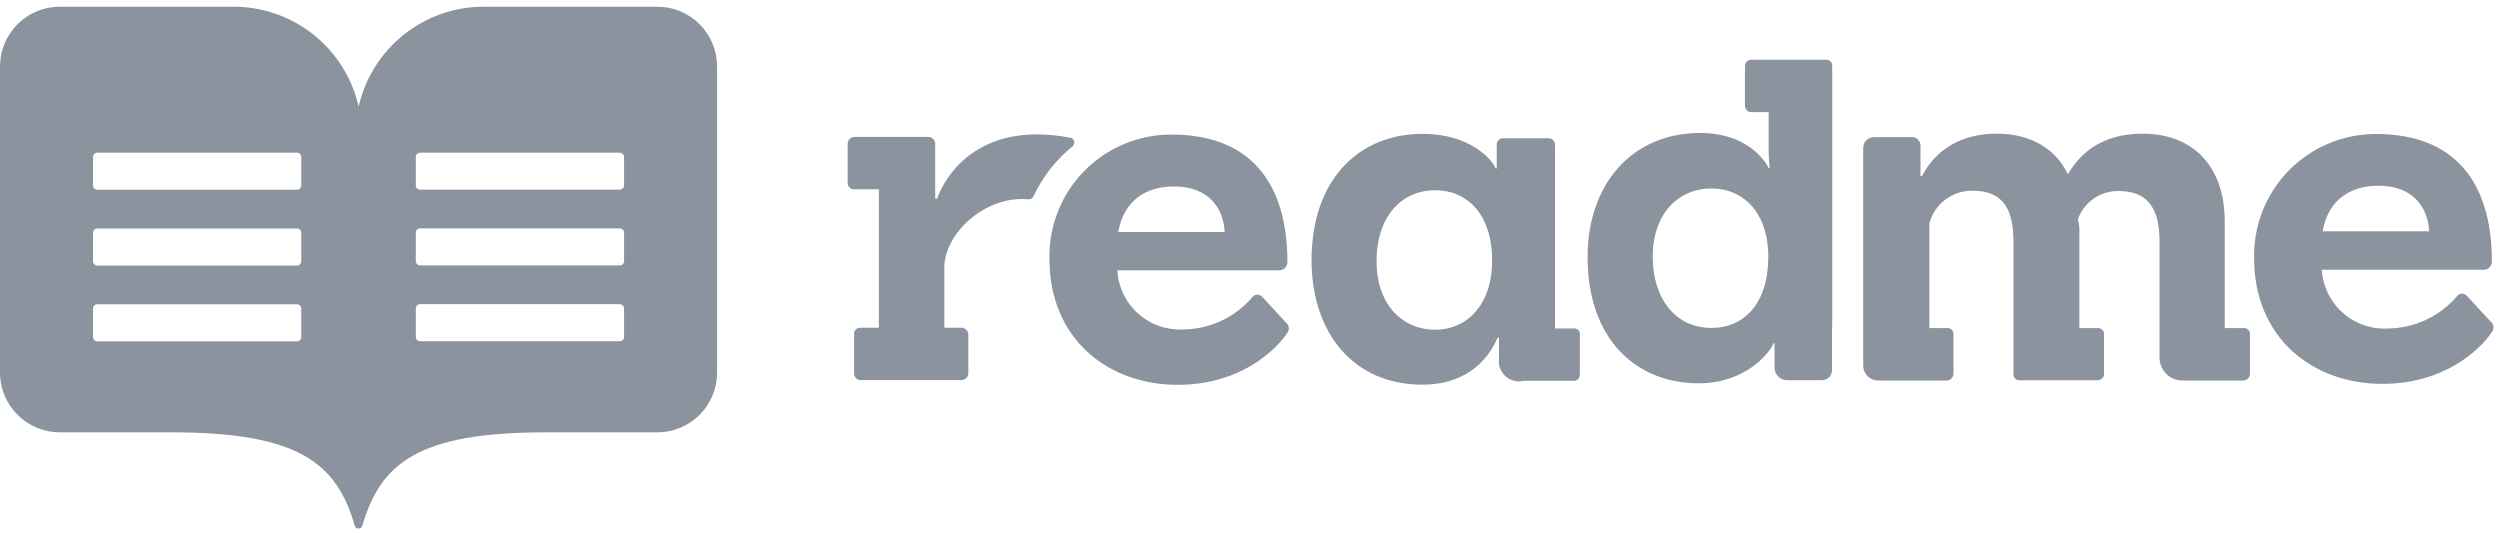 <svg fill="none" height="49" viewBox="0 0 230 49" width="230" xmlns="http://www.w3.org/2000/svg"><g fill="#8b949e"><path d="m102.791 24.847c.079 1.527.761 2.961 1.897 3.985 1.135 1.025 2.63 1.557 4.157 1.48 1.2-.012 2.384-.278 3.474-.781 1.09-.502 2.061-1.23 2.849-2.135.048-.08.114-.147.193-.197s.169-.08.262-.088c.092-.009.186.004.273.038.086.034.164.088.226.157l2.185 2.364c.075.057.137.129.183.212.046.083.074.174.082.268.009.094-.003.189-.033.278-.03.089-.079.172-.143.241-.455.746-3.593 4.734-10.058 4.734-6.464 0-11.787-4.28-11.787-11.556-.038-1.497.225-2.987.774-4.381.549-1.394 1.372-2.663 2.421-3.732 1.048-1.069 2.301-1.917 3.684-2.494 1.382-.576 2.866-.869 4.364-.86 7.098 0 10.647 4.28 10.647 11.743 0 .098-.019.195-.057.285-.037.09-.092.173-.161.242-.07.069-.152.124-.242.162-.091.037-.188.057-.286.057h-14.911zm9.879-3.504c-.089-2.095-1.409-4.19-4.645-4.19-2.639 0-4.645 1.32-5.144 4.19h9.782z"/><path d="m213.605 24.765c.04.757.229 1.498.556 2.182s.785 1.297 1.348 1.804c.564.507 1.222.898 1.936 1.15.715.253 1.472.362 2.229.322 1.2-.012 2.384-.278 3.474-.781 1.089-.502 2.06-1.23 2.849-2.135.048-.08.114-.147.193-.197s.169-.08.261-.088c.093-.009.187.004.274.038.086.034.164.088.226.157l2.185 2.364c.075.057.137.129.183.212.046.083.074.174.082.268.008.094-.003.189-.033.278-.03.089-.079.172-.143.241-.455.746-3.594 4.734-10.058 4.734s-11.787-4.28-11.787-11.556c-.033-1.493.234-2.977.784-4.366.55-1.388 1.372-2.652 2.419-3.718 1.046-1.065 2.296-1.91 3.674-2.485s2.858-.868 4.351-.861c7.098 0 10.647 4.28 10.647 11.743 0 .098-.019.195-.057.285-.037.09-.092.173-.161.242-.07.069-.152.124-.242.162-.091.037-.188.057-.286.057h-14.911zm9.872-3.489c-.09-2.095-1.409-4.19-4.645-4.19-2.639 0-4.645 1.32-5.145 4.19z"/><path d="m140.003 35.069c-.285.04-.574.013-.847-.079-.272-.091-.519-.244-.722-.448-.203-.203-.357-.45-.448-.723s-.118-.562-.078-.846v-1.909h-.135c-.633 1.551-2.46 4.324-6.918 4.324-6.323 0-10.192-4.734-10.192-11.467 0-7.374 4.324-11.609 10.236-11.609 4.325 0 6.375 2.364 6.71 3.184h.09v-2.14c-.01-.086 0-.172.029-.253.028-.081.075-.155.136-.216.06-.061.134-.107.215-.136.082-.029.168-.038.254-.029h4.093c.084-.005.169.007.249.037.079.03.151.076.211.136.06.06.107.132.136.211.03.079.043.164.038.249v16.865h1.699c.084-.011.17-.002.25.026s.152.076.209.138c.058.062.1.137.123.219.022.082.025.168.007.251v3.549c.01.082.002.165-.023.243-.026.078-.068.15-.124.21-.056.06-.125.108-.201.139s-.158.045-.241.041h-4.794zm-2.729-11.102c0-4.28-2.319-6.464-5.219-6.464-3.228 0-5.413 2.55-5.413 6.509s2.319 6.322 5.413 6.322c2.766 0 5.219-2.14 5.219-6.375z"/><path d="m95.097 18.017c.847-1.784 2.085-3.354 3.623-4.593.053-.057.09-.127.108-.202.018-.075.017-.154-.004-.229s-.061-.143-.115-.198c-.055-.055-.123-.095-.197-.117-1.022-.202-2.06-.306-3.102-.313-7.418 0-9.193 5.92-9.193 5.92h-.179v-5.055c0-.168-.067-.329-.186-.448-.119-.119-.28-.186-.448-.186h-6.785c-.083 0-.166.016-.242.048-.077.032-.147.079-.206.137-.059.059-.106.129-.137.206-.032.077-.048.159-.048.242v3.549c-.009.086.001.172.029.253s.075.155.136.216c.061.061.135.107.216.136s.168.038.253.029h2.237v12.742h-1.648c-.086-.013-.174-.005-.257.023-.083.028-.158.074-.219.135-.061.062-.108.137-.135.219-.027.083-.035.171-.023.257v3.549c-.005.085.007.17.037.249.03.079.076.151.136.211s.132.106.211.136c.079.03.164.043.249.037h9.245c.083 0 .166-.016.242-.048.077-.032.147-.079.206-.137.059-.059.105-.129.137-.206.032-.077.048-.159.048-.242v-3.549c0-.083-.016-.166-.048-.242-.032-.077-.079-.147-.137-.206-.059-.059-.129-.106-.206-.137-.077-.032-.159-.048-.242-.048h-1.573v-5.554c0-3.094 3.728-6.643 7.747-6.263.102.003.203-.027.287-.084.084-.058.148-.14.183-.236z"/><path d="m168.566 30.125v-23.993c.012-.086.004-.174-.023-.257-.027-.083-.074-.158-.135-.219-.062-.062-.137-.108-.219-.135-.083-.027-.171-.035-.257-.023h-6.71c-.089-.015-.18-.01-.267.016-.086.026-.166.071-.232.132-.067.061-.118.137-.15.221-.033.084-.045.175-.037.265v3.549c-.008.09.004.18.037.265.032.084.083.16.15.221.066.061.146.106.232.132.087.026.178.031.267.016h1.491v3.28c0 .954.089 1.864.089 1.864h-.089c-.41-.865-2.185-3.228-6.278-3.228-6.322 0-10.378 4.734-10.378 11.422 0 7.418 4.324 11.609 10.237 11.609 4.279 0 6.508-2.773 6.874-3.683h.089v2.237c0 .308.123.604.341.822s.514.341.822.341h3.206c.243 0 .477-.097.649-.269s.268-.405.268-.648v-3.914zm-11.102.045c-3.273 0-5.413-2.639-5.413-6.554 0-3.914 2.319-6.278 5.413-6.278 2.774 0 5.219 2.05 5.219 6.322 0 4.272-2.259 6.509-5.219 6.509z"/><path d="m206.351 30.185h-1.677v-9.879c0-4.69-2.64-8.008-7.553-8.008s-6.464 3.139-6.874 3.728c-1.096-2.274-3.326-3.728-6.554-3.728-5.055 0-6.643 3.504-6.874 3.914h-.134v-2.639c.024-.135.015-.273-.028-.404-.042-.13-.116-.248-.215-.342-.099-.095-.22-.163-.352-.2-.132-.036-.271-.039-.404-.009h-3.281c-.263 0-.515.104-.701.29-.186.186-.29.438-.29.701v20.026c0 .18.035.359.104.525.069.167.17.318.297.445.128.127.279.228.445.297.167.069.345.104.525.104h6.3c.169 0 .33-.067.449-.186.118-.119.185-.28.185-.448v-3.556c.013-.086.005-.174-.022-.257-.028-.083-.074-.158-.136-.219-.061-.061-.136-.108-.219-.135s-.17-.035-.257-.023h-1.58v-9.655c.239-.872.763-1.64 1.489-2.18.725-.54 1.61-.823 2.515-.802 2.915 0 3.727 1.909 3.727 4.69v12.213c-.001.07.012.14.039.205.026.065.065.124.114.174.049.05.108.09.173.117.064.027.134.041.204.041h7.172c.085.005.17-.007.249-.037s.152-.076.212-.136c.059-.06.106-.132.136-.211.03-.079.042-.164.037-.249v-3.534c.012-.086.005-.174-.023-.257-.027-.083-.073-.158-.135-.219s-.137-.108-.219-.135c-.083-.027-.171-.035-.257-.023h-1.633v-9.148c-.022-.291-.067-.58-.134-.865.275-.777.788-1.447 1.468-1.913.679-.466 1.489-.705 2.312-.682 2.871 0 3.728 1.909 3.728 4.69v10.647c0 .275.054.548.16.802.105.254.259.485.454.68.194.195.425.349.679.454.255.105.527.16.802.16h5.592c.083 0 .166-.016.242-.048.077-.032.147-.079.206-.137.059-.059.106-.129.137-.206.032-.077.049-.159.049-.242v-3.556c.013-.088.005-.177-.023-.261-.028-.084-.076-.16-.14-.222-.063-.062-.14-.108-.225-.134-.084-.026-.174-.032-.261-.017z"/><path d="m60.505.617h-16.004c-2.677-.001-5.274.909-7.365 2.58s-3.551 4.004-4.14 6.615c-.589-2.611-2.049-4.944-4.14-6.615s-4.688-2.581-7.365-2.58h-15.992c-1.459 0-2.857.579-3.889 1.611-1.031 1.031-1.611 2.43-1.611 3.889v28.158c-0.0.722.142 1.437.419 2.105.276.667.681 1.273 1.192 1.784.511.511 1.117.916 1.784 1.192s1.382.419 2.105.419h10.273c11.703 0 15.201 2.816 16.872 8.612.018.068.058.128.114.17s.125.064.195.061h.066c.07.002.139-.019.195-.061s.096-.102.114-.17c1.683-5.796 5.181-8.612 16.872-8.612h10.273c1.459 0 2.857-.579 3.889-1.611 1.031-1.031 1.611-2.43 1.611-3.889v-28.158c0-1.453-.575-2.847-1.599-3.877s-2.415-1.614-3.867-1.622zm-32.788 30.39c0 .105-.042.206-.116.28-.074.074-.175.116-.28.116h-18.368c-.105 0-.206-.042-.28-.116-.074-.074-.116-.175-.116-.28v-2.618c0-.105.042-.206.116-.28.074-.074.175-.116.28-.116h18.368c.105 0 .206.042.28.116s.116.175.116.28zm0-6.973c0 .052-.01.103-.03.151s-.049.092-.086.129c-.037.037-.08.066-.129.086-.048.02-.1.03-.151.03h-18.368c-.052 0-.103-.01-.152-.03-.048-.02-.092-.049-.128-.086-.037-.037-.066-.081-.086-.129s-.03-.1-.03-.151v-2.618c0-.052.01-.103.03-.151.02-.048.049-.092.086-.129.037-.037.08-.066.128-.086.048-.02.1-.03.152-.03h18.368c.052 0 .103.01.151.03.048.02.092.049.129.086s.066.08.086.129c.02.048.03.1.03.151zm0-6.973c0 .052-.01.103-.03.151s-.049.092-.086.129c-.037.037-.08.066-.129.086-.048.02-.1.03-.151.03h-18.368c-.052 0-.103-.01-.152-.03-.048-.02-.092-.049-.128-.086-.037-.037-.066-.081-.086-.129s-.03-.1-.03-.151v-2.618c0-.105.042-.206.116-.28.074-.074.175-.116.28-.116h18.368c.105 0 .206.042.28.116.074.074.116.175.116.28zm29.697 13.936c0 .052-.01.103-.03.151s-.049.092-.086.129c-.037.037-.08.066-.129.086-.048.02-.1.03-.151.03h-18.368c-.052 0-.103-.01-.151-.03-.048-.02-.092-.049-.129-.086-.037-.037-.066-.081-.086-.129s-.03-.1-.03-.151v-2.618c0-.052.01-.103.03-.151.02-.048.049-.092.086-.129s.08-.066.129-.086c.048-.02.1-.03.151-.03h18.368c.052 0 .103.01.151.03.048.02.092.049.129.086s.066.08.086.129c.02.048.03.1.03.151zm0-6.973c0 .052-.01.103-.03.151s-.049.092-.086.129c-.037.037-.08.066-.129.086-.048.02-.1.03-.151.03h-18.368c-.052 0-.103-.01-.151-.03-.048-.02-.092-.049-.129-.086-.037-.037-.066-.081-.086-.129s-.03-.1-.03-.151v-2.618c0-.052.01-.103.03-.151.02-.048.049-.092.086-.129s.08-.066.129-.086c.048-.02.1-.03.151-.03h18.368c.052 0 .103.01.151.03.048.02.092.049.129.086s.066.08.086.129c.02.048.03.1.03.151zm0-6.973c0 .052-.01.103-.03.151s-.049.092-.086.129c-.037.037-.08.066-.129.086-.048.02-.1.03-.151.03h-18.368c-.052 0-.103-.01-.151-.03-.048-.02-.092-.049-.129-.086-.037-.037-.066-.081-.086-.129s-.03-.1-.03-.151v-2.607c0-.052.01-.103.03-.151.02-.048.049-.092.086-.129s.08-.066.129-.086c.048-.02.1-.03.151-.03h18.368c.052 0 .103.01.151.03.048.02.092.049.129.086s.066.08.086.129c.02.048.03.1.03.151v2.618z"/></g></svg>